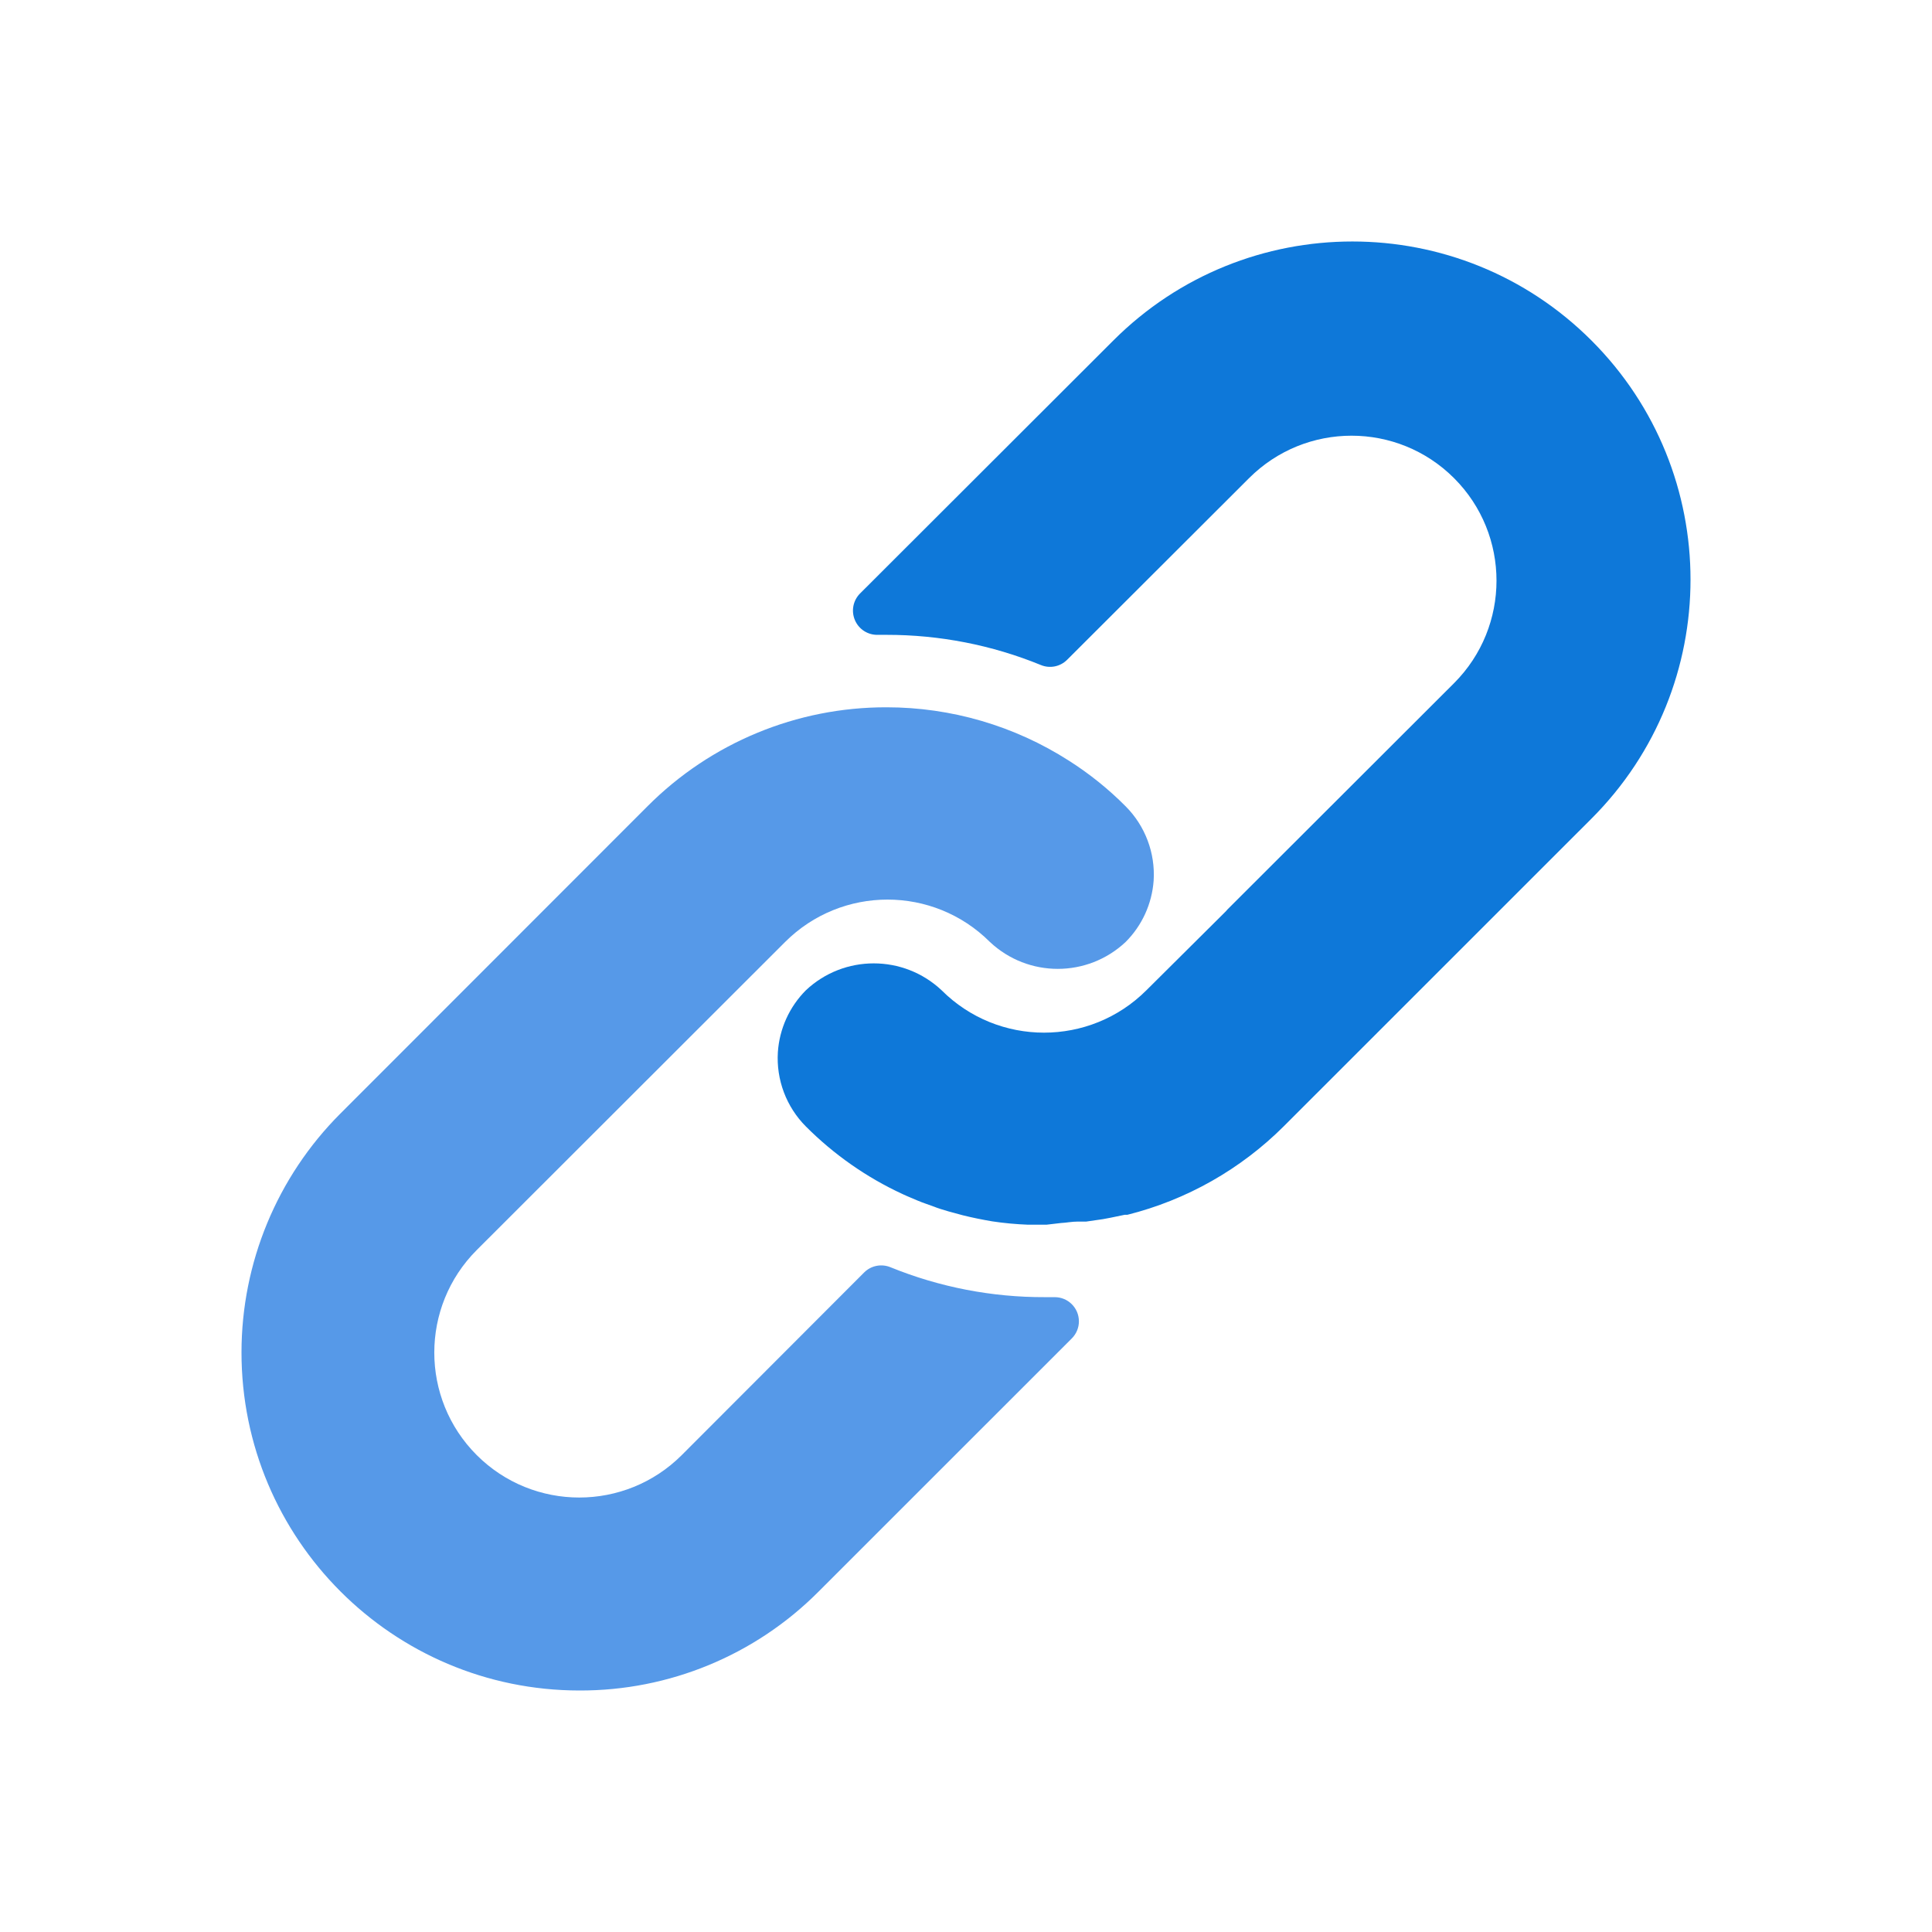 <svg width="32" height="32" viewBox="0 0 32 32" fill="none" xmlns="http://www.w3.org/2000/svg">
<path d="M18.644 13.355C18.36 13.069 18.044 12.815 17.704 12.599C16.803 12.022 15.755 11.715 14.684 11.715C13.198 11.712 11.773 12.302 10.724 13.355L5.636 18.446C4.589 19.494 4.001 20.916 4 22.397C3.998 25.49 6.504 27.998 9.596 28C11.08 28.005 12.504 27.418 13.552 26.368L17.752 22.169C17.828 22.093 17.871 21.99 17.87 21.883C17.869 21.662 17.689 21.484 17.468 21.485H17.308C16.431 21.488 15.561 21.32 14.748 20.989C14.598 20.928 14.426 20.962 14.312 21.077L11.292 24.101C10.354 25.038 8.834 25.038 7.896 24.101C6.959 23.163 6.959 21.643 7.896 20.705L13.004 15.602C13.941 14.666 15.459 14.666 16.396 15.602C17.028 16.196 18.012 16.196 18.644 15.602C18.916 15.33 19.08 14.97 19.108 14.586C19.137 14.128 18.968 13.68 18.644 13.355Z" fill="#5699E8"/>
<path d="M26.36 5.64C24.173 3.453 20.627 3.453 18.44 5.64L14.244 9.831C14.129 9.947 14.096 10.121 14.16 10.271C14.224 10.422 14.373 10.518 14.536 10.515H14.684C15.56 10.514 16.429 10.683 17.24 11.015C17.39 11.077 17.562 11.042 17.676 10.927L20.688 7.92C21.626 6.982 23.146 6.982 24.084 7.92C25.021 8.857 25.021 10.377 24.084 11.315L20.332 15.062L20.3 15.098L18.988 16.402C18.051 17.338 16.533 17.338 15.596 16.402C14.964 15.808 13.979 15.808 13.348 16.402C13.075 16.676 12.91 17.04 12.884 17.426C12.855 17.884 13.024 18.333 13.348 18.658C13.811 19.122 14.353 19.502 14.948 19.777C15.032 19.817 15.116 19.849 15.2 19.886C15.284 19.922 15.372 19.949 15.456 19.981C15.54 20.014 15.628 20.041 15.712 20.065L15.948 20.129C16.108 20.169 16.268 20.201 16.432 20.229C16.629 20.259 16.828 20.277 17.028 20.285H17.332L17.572 20.257C17.66 20.253 17.752 20.233 17.856 20.233H17.992L18.268 20.193L18.396 20.169L18.628 20.121H18.672C19.654 19.875 20.552 19.366 21.268 18.65L26.36 13.559C28.547 11.372 28.547 7.827 26.36 5.64Z" fill="#0E78D9"/>
</svg>

